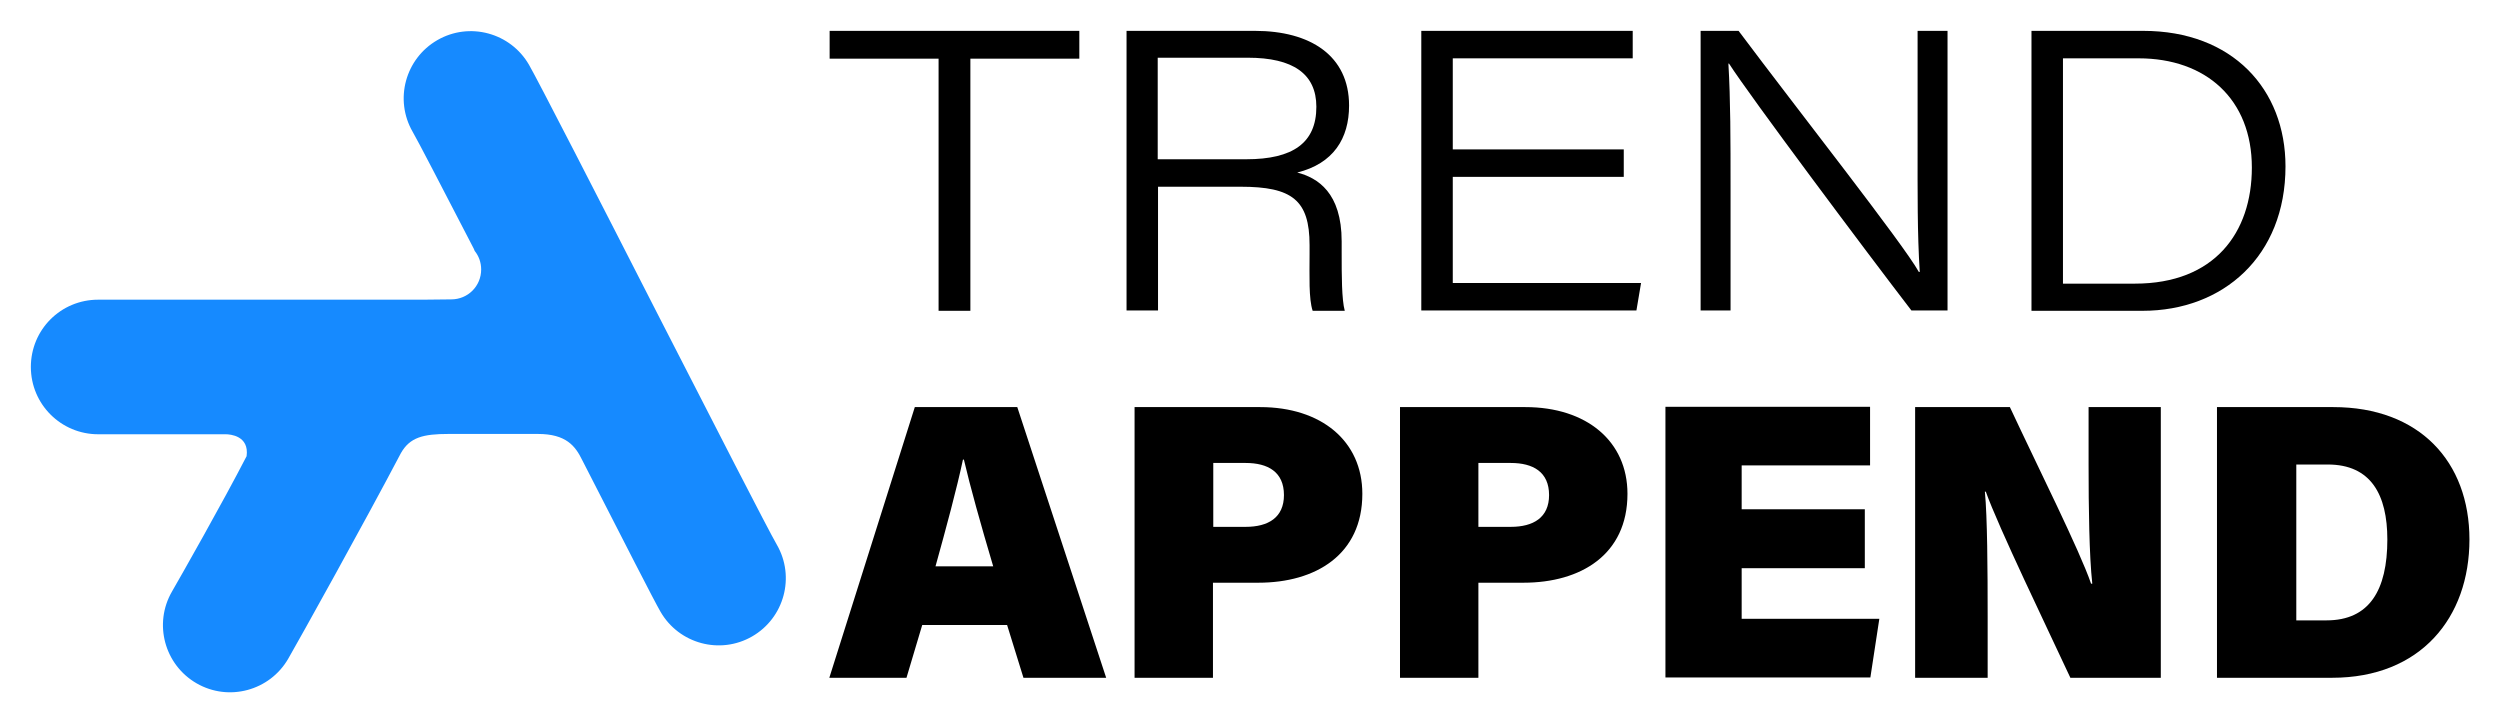 <svg xmlns="http://www.w3.org/2000/svg" xmlns:xlink="http://www.w3.org/1999/xlink" id="Layer_1" x="0px" y="0px" viewBox="0 0 810 234.3" style="enable-background:new 0 0 810 234.3;" xml:space="preserve"> <style type="text/css"> .st0{fill-rule:evenodd;clip-rule:evenodd;fill:#168AFF;} </style> <g> <g> <g> <g> <g> <path class="st0" d="M146.1,97c0,0,0,0,0.1,0c5.4,0,9.7-4.3,9.7-9.7c0-2.3-0.8-4.4-2.1-6c-0.2-0.5-0.4-1-0.7-1.5 c-10-19.3-17.6-34-19.4-37.1c-6-10.4-2.4-23.7,8-29.7c10.4-6,23.7-2.4,29.7,8c3.1,5.4,22.8,43.8,41.9,81.2 c18,35.1,35.5,69.3,38.4,74.3c6,10.4,2.4,23.7-8,29.7c-10.4,6-23.7,2.4-29.7-8c-2.3-4-10.9-20.9-25.4-49.2 c-2.2-4.5-5.2-8.4-14.3-8.4c0,0-12.2,0-29,0c-8.2,0-12.5,1.1-15.4,6.2c-12.1,23-32.7,60-36.5,66.6c-6,10.4-19.3,14-29.7,8 s-14-19.3-8-29.7c3-5.2,16.3-28.6,24.2-43.9c0.9-6.6-5.3-7.1-6.8-7.1c-12.5,0-38.3,0-41.3,0c-12,0-21.8-9.7-21.8-21.8 s9.7-21.8,21.8-21.8c11.3,0,96.6,0,105.1,0C138.2,97.1,146.1,97,146.1,97z"></path> </g> </g> <g> <g> <g> <path d="M304.1,19h-35.3v-9h80.9v9h-35.3v81.7h-10.3V19z"></path> <path d="M375.2,60.4v40.2H365V10h41.6c17.9,0,30.5,8,30.5,24.2c0,10.7-5.1,18.8-16.8,21.7c6.6,1.7,14.4,6.5,14.4,22.3V82 c0,7.2,0,15,1,18.7h-10.4c-1.3-3.9-1-11.3-1-18.3v-3c0-14.6-5.7-18.9-22.3-18.9H375.2z M375.2,51.6h28.6 c15.1,0,22.7-5.3,22.7-17c0-10.7-7.6-15.9-22.2-15.9h-29.2V51.6z"></path> <path d="M526.1,57.3h-55.4v34.4h61l-1.5,8.9h-69.7V10H529v8.9h-58.3v29.5h55.4V57.3z"></path> <path d="M551,100.6V10h12.3c19,25.4,53.5,69.2,58.4,78.1h0.3c-0.8-12.4-0.7-26-0.7-40.7V10h9.7v90.6h-11.7 c-14.9-19.4-52.3-69.4-59.1-80H560c0.7,11.8,0.7,24.6,0.7,40.7v39.3H551z"></path> <path d="M658.2,10h36.2c28.9,0,46.1,18.9,46.1,43.9c0,29.1-20.2,46.8-46.3,46.8h-36V10z M668.4,91.9h23.3 c25.8,0,37.9-16.5,37.9-37.6c0-22.2-14.9-35.4-36.7-35.4h-24.5V91.9z"></path> </g> <g> <path d="M298.8,202.5l-5.1,17.1h-25l27.7-87.7h33.2l28.8,87.7h-26.8l-5.3-17.1H298.8z M321.8,183.5c-4.1-13.8-7.5-26-9.5-34.6 H312c-2,9.4-5.4,22-8.9,34.6H321.8z"></path> <path d="M367.7,131.9h40.6c19.8,0,33.1,11,33.1,28.1c0,19.7-15.1,28.8-33.7,28.8h-14.7v30.8h-25.4V131.9z M393.1,170.7h10.5 c7.3,0,12.4-3,12.4-10.3c0-7.5-5.2-10.4-12.4-10.4h-10.5V170.7z"></path> <path d="M453.6,131.9h40.6c19.8,0,33.1,11,33.1,28.1c0,19.7-15.1,28.8-33.7,28.8H479v30.8h-25.4V131.9z M479,170.7h10.5 c7.3,0,12.4-3,12.4-10.3c0-7.5-5.2-10.4-12.4-10.4H479V170.7z"></path> <path d="M604.2,184.1h-39.9v16.4h44.6l-2.9,19h-66.4v-87.7h66.3v19h-41.6V165h39.9V184.1z"></path> <path d="M620.5,219.6v-87.7h30.7c9.2,19.7,22.6,46.4,26.3,57.2h0.4c-1-9.1-1.2-24.6-1.2-38.6v-18.6h23.4v87.7h-29.3 c-7.4-15.9-23.3-48.8-27.4-60.3h-0.3c0.8,8.2,0.9,25.2,0.9,40.6v19.7H620.5z"></path> <path d="M718.3,131.9h37.7c27.9,0,44.1,17.7,44.1,42.9c0,25.3-15.8,44.8-44.5,44.8h-37.3V131.9z M744,201h9.8 c13.9,0,19.7-9.8,19.7-26.2c0-14.5-5.3-24.3-19.3-24.3H744V201z"></path> </g> </g> </g> </g> </g> </g> </svg>
